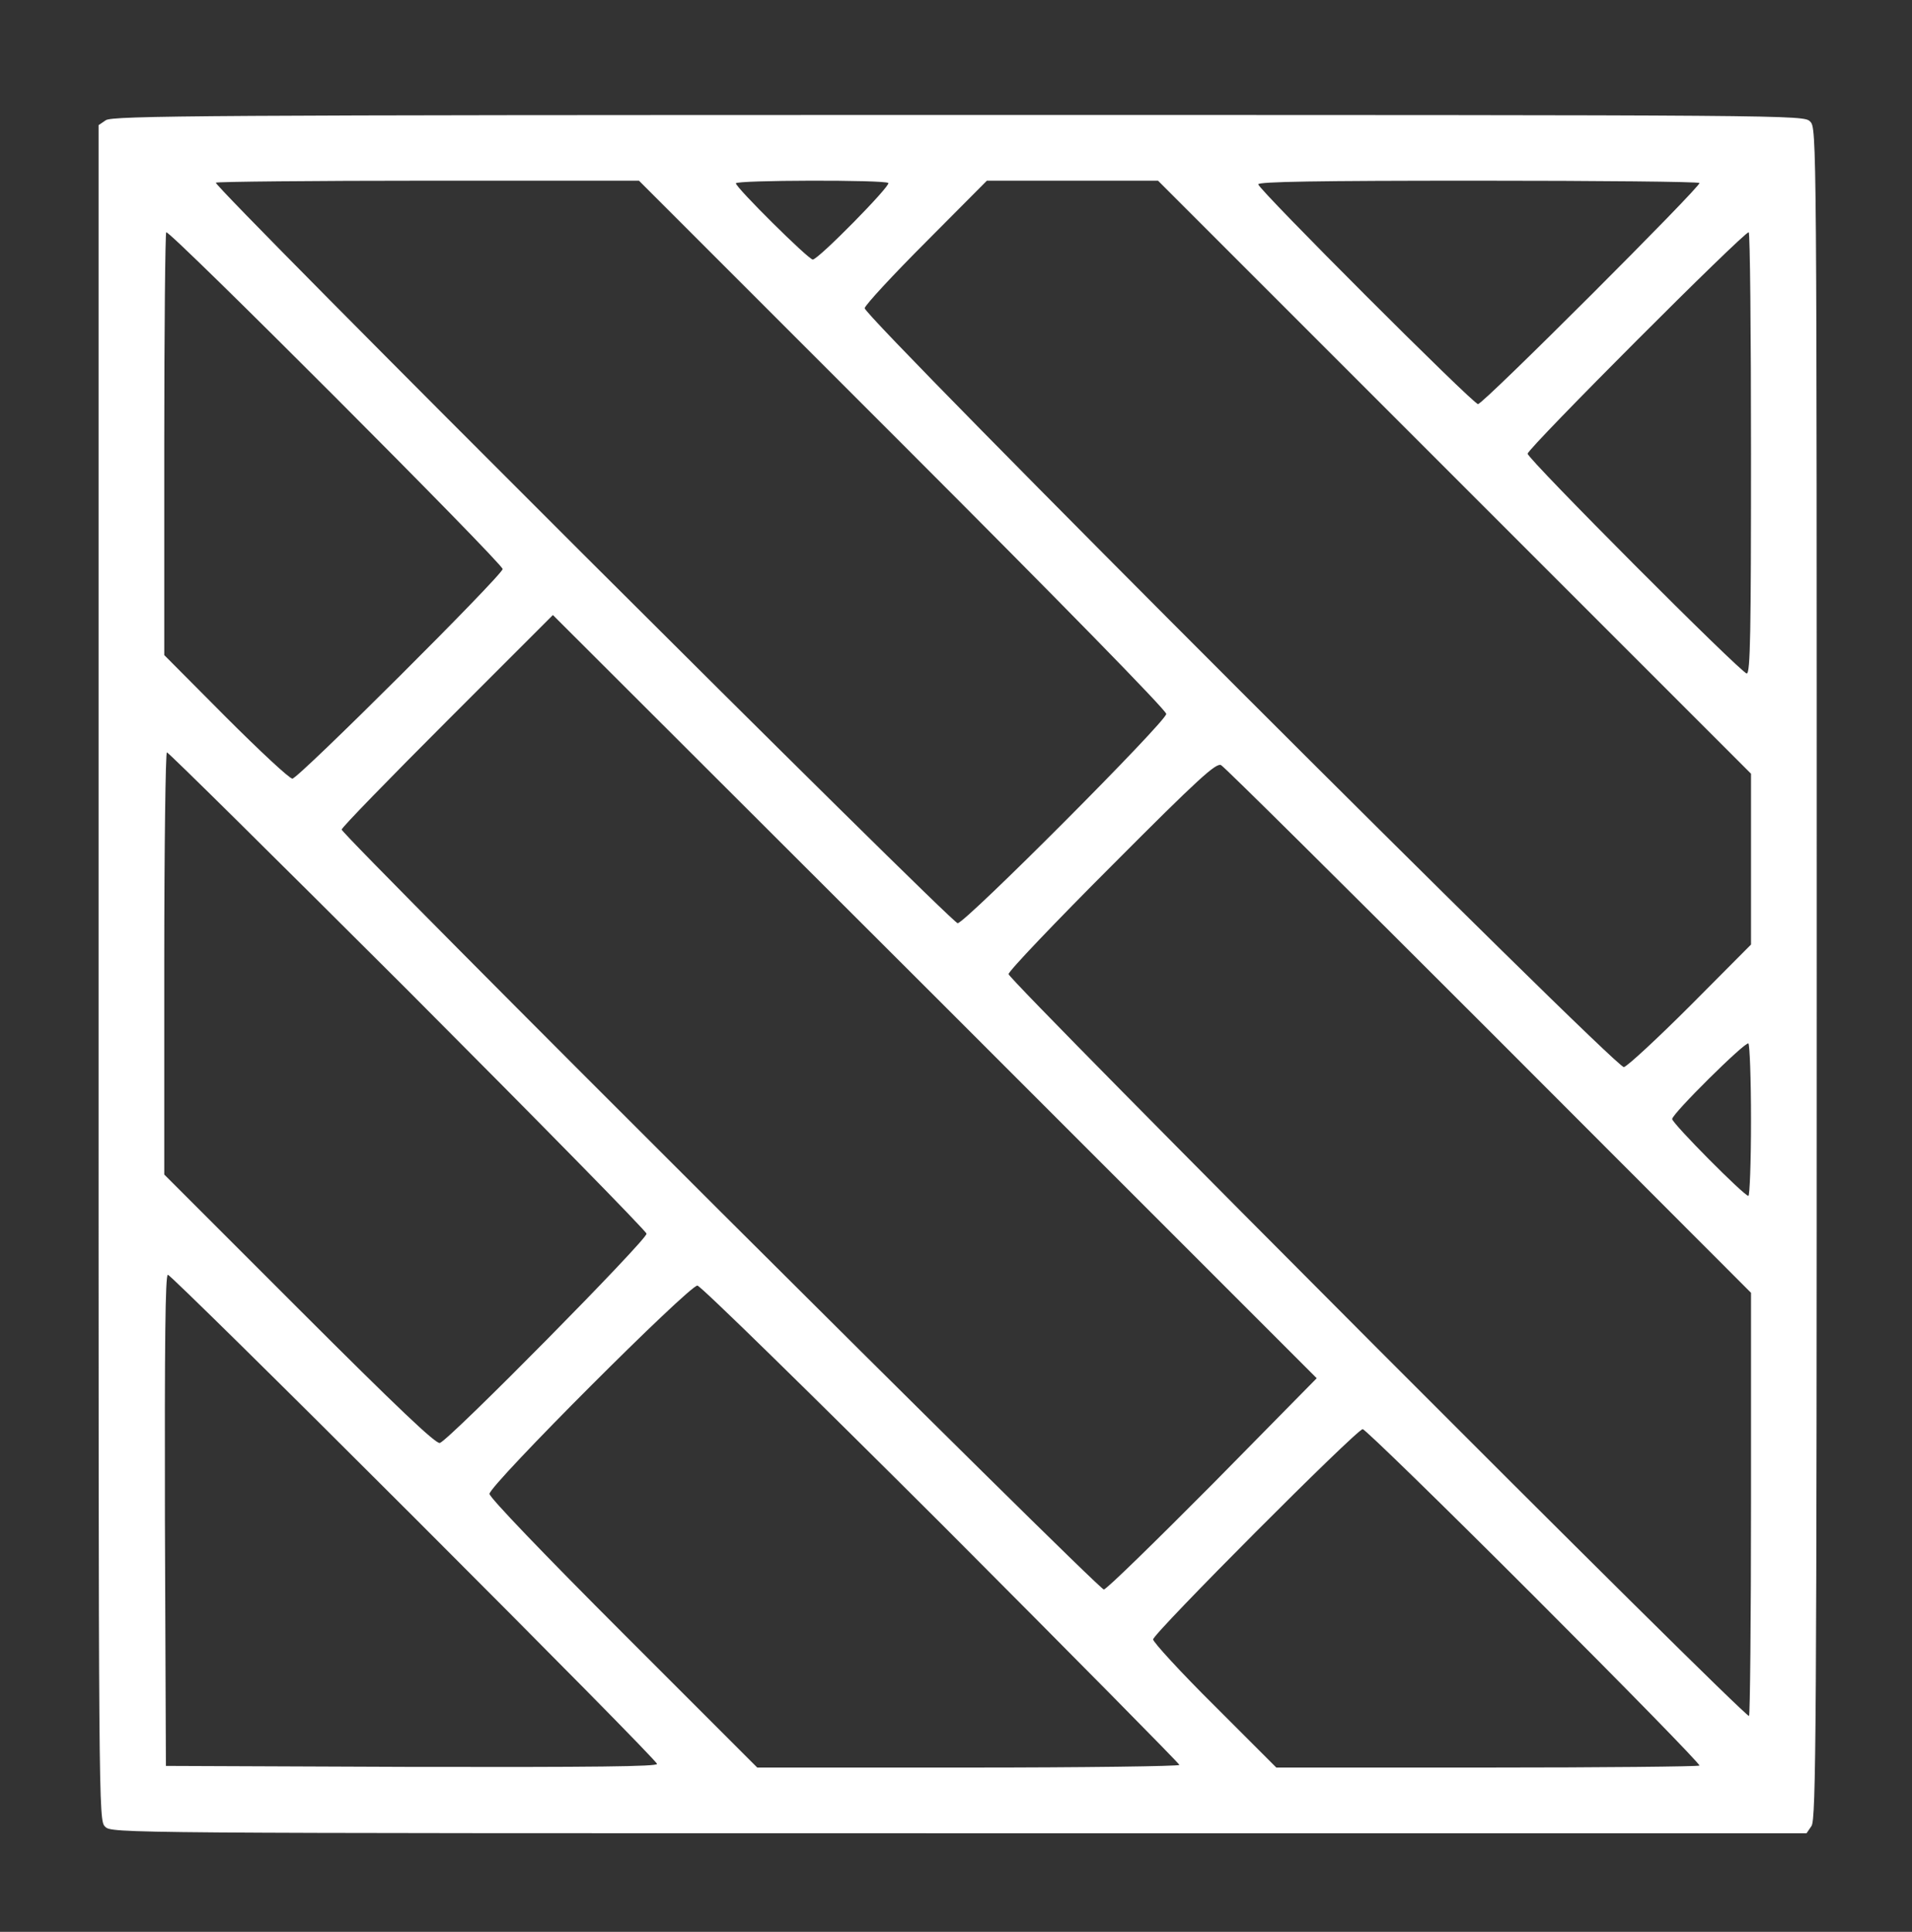  <svg  version="1.0" xmlns="http://www.w3.org/2000/svg"  width="582pt" height="588pt" viewBox="0 0 582 588"  preserveAspectRatio="xMidYMid meet"><rect x="0" y="0" width="582" height="588" fill="#333333" stroke="none"/>  <g transform="translate(0,588) scale(0.1,-0.1)" fill="#ffffff" stroke="none"> <path d="M322 5514 l-22 -15 0 -2579 c0 -2570 0 -2580 20 -2600 20 -20 30 -20 2600 -20 l2579 0 15 22 c14 20 16 287 16 2595 0 2562 0 2573 -20 2593 -20 20 -31 20 -2593 20 -2290 0 -2576 -2 -2595 -16z m2425 -986 c482 -482 803 -810 803 -821 0 -23 -612 -637 -635 -637 -19 0 -2268 2244 -2258 2254 3 3 295 6 647 6 l641 0 802 -802z m-43 795 c8 -8 -213 -233 -230 -233 -13 0 -234 219 -234 232 0 10 454 11 464 1z m1723 -895 l903 -903 0 -260 0 -260 -184 -185 c-102 -102 -193 -186 -203 -188 -26 -4 -2315 2285 -2311 2310 2 10 86 101 188 203 l184 185 260 0 261 0 902 -902z m746 895 c8 -7 -658 -673 -674 -673 -15 0 -669 654 -669 669 0 8 176 11 668 11 368 0 672 -3 675 -7z m-3643 -1175 c0 -18 -622 -638 -640 -638 -9 0 -100 85 -203 188 l-187 188 0 640 c0 353 3 644 6 647 9 9 1024 -1008 1024 -1025z m3800 351 c0 -543 -2 -669 -13 -669 -16 0 -667 653 -667 669 0 16 663 680 673 674 4 -2 7 -305 7 -674z m-1638 -3135 c-175 -176 -324 -322 -332 -322 -16 -2 -2320 2296 -2320 2313 0 6 145 155 322 332 l321 321 1163 -1161 1162 -1162 -316 -321z m-2451 1502 c398 -399 725 -732 727 -741 4 -16 -598 -626 -629 -637 -11 -5 -132 110 -427 405 l-412 412 0 643 c0 353 4 642 8 642 5 0 334 -326 733 -724z m3292 -123 l797 -798 0 -641 c0 -352 -3 -644 -6 -647 -10 -10 -2254 2239 -2254 2258 0 9 142 158 315 331 265 266 317 313 332 305 10 -5 377 -369 816 -808z m797 -274 c0 -126 -4 -229 -8 -229 -13 0 -232 221 -232 234 0 16 222 236 232 230 4 -3 8 -108 8 -235z m-4069 -1208 c406 -406 739 -743 739 -750 0 -8 -193 -10 -747 -9 l-748 3 -3 748 c-1 539 1 747 9 747 6 0 343 -332 750 -739z m1605 -20 c398 -399 724 -729 724 -733 0 -4 -289 -8 -642 -8 l-643 0 -407 407 c-242 242 -408 415 -408 426 0 27 610 637 633 634 10 -1 344 -328 743 -726z m1804 -220 c280 -280 506 -511 503 -515 -4 -3 -295 -6 -647 -6 l-641 0 -187 187 c-104 103 -188 195 -188 203 0 18 620 640 638 640 7 0 242 -229 522 -509z"/> </g> </svg> 